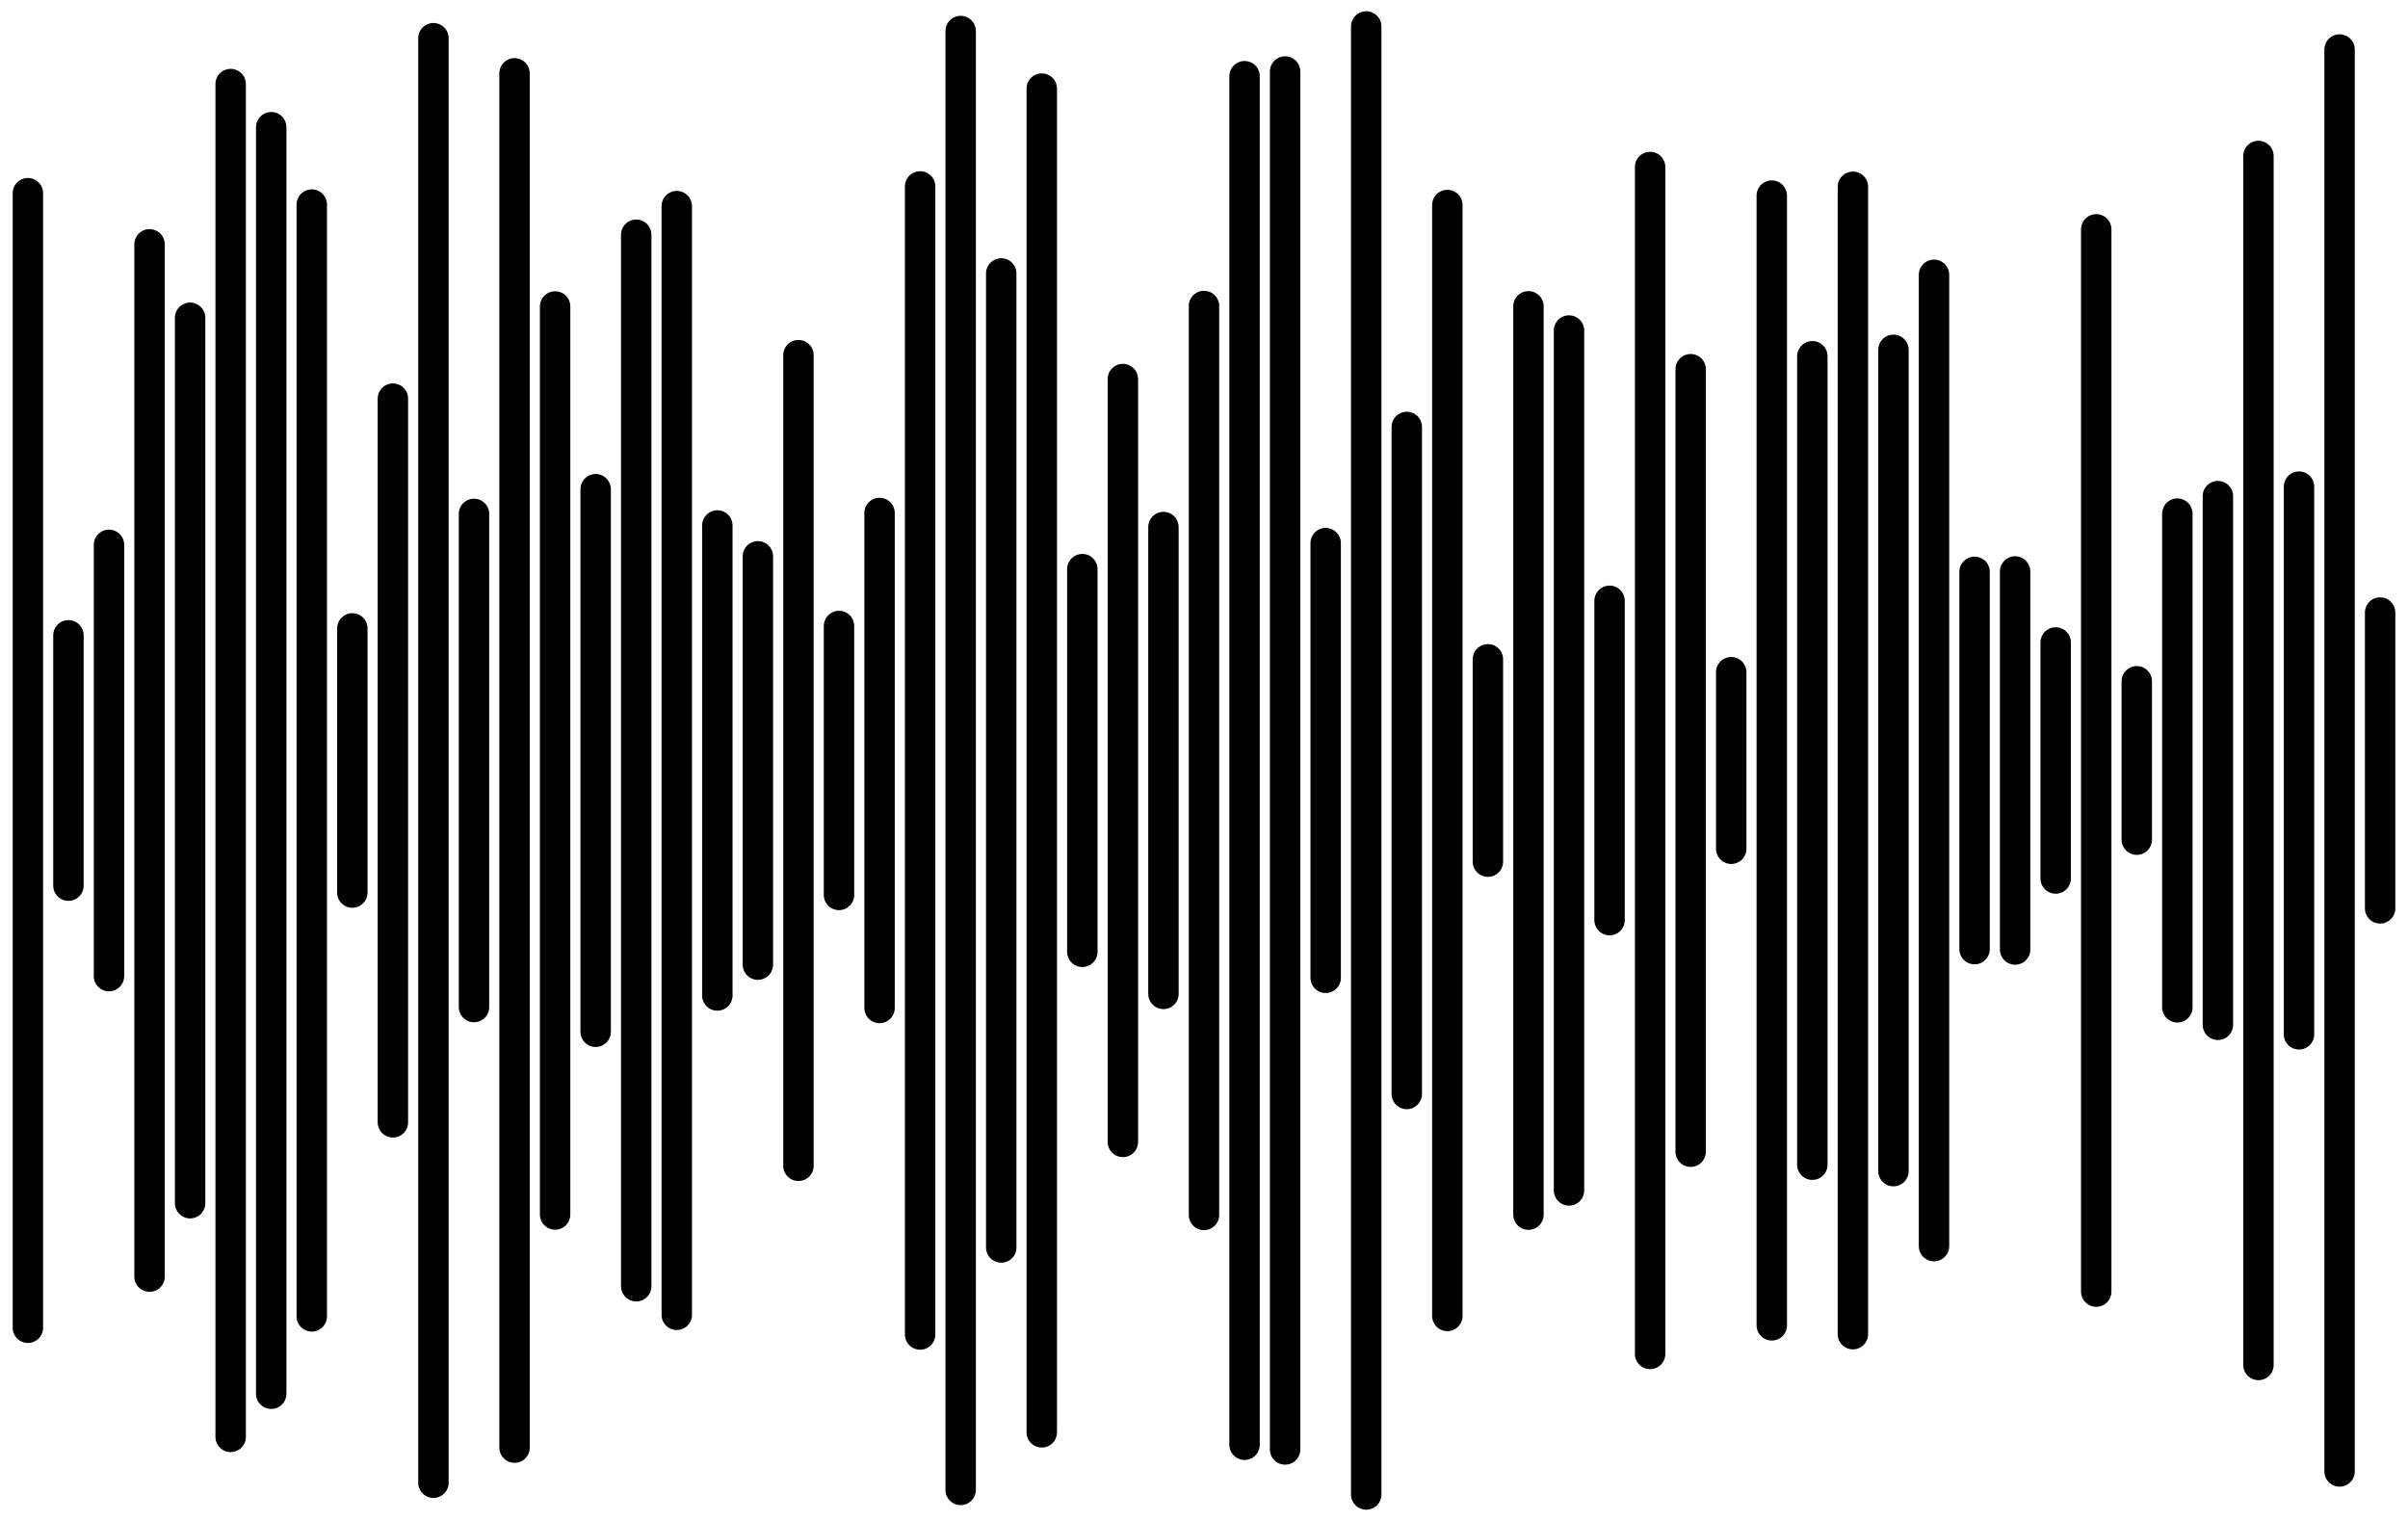 <svg
      xmlns="http://www.w3.org/2000/svg"
      version="1.1"
      xmlns:xlink="http://www.w3.org/1999/xlink"
      xmlns:svgjs="http://svgjs.dev/svgjs"
      width="1900"
      height="1200"
      preserveAspectRatio="none"
      viewBox="0 0 1900 1200"
    >
      <g mask='url("#SvgjsMask1729")' fill="none">
        <g transform="translate(0, 0)" stroke-linecap="round">
          <path
            d="M22 152.43 L22 1047.58"
            stroke-width="24"
            class="bar"
            stroke="rgba(0, 0, 0, 1)"
          ></path>
          <path
            d="M54 501.24 L54 698.76"
            stroke-width="24"
            class="bar"
            stroke="rgba(0, 0, 0, 1)"
          ></path>
          <path
            d="M86 429.88 L86 770.12"
            stroke-width="24"
            class="bar"
            stroke="rgba(0, 0, 0, 1)"
          ></path>
          <path
            d="M118 192.76 L118 1007.24"
            stroke-width="24"
            class="bar"
            stroke="rgba(0, 0, 0, 1)"
          ></path>
          <path
            d="M150 250.7 L150 949.3"
            stroke-width="24"
            class="bar"
            stroke="rgba(0, 0, 0, 1)"
          ></path>
          <path
            d="M182 66.32 L182 1133.68"
            stroke-width="24"
            class="bar"
            stroke="rgba(0, 0, 0, 1)"
          ></path>
          <path
            d="M214 100.36 L214 1099.64"
            stroke-width="24"
            class="bar"
            stroke="rgba(0, 0, 0, 1)"
          ></path>
          <path
            d="M246 161.4 L246 1038.6"
            stroke-width="24"
            class="bar"
            stroke="rgba(0, 0, 0, 1)"
          ></path>
          <path
            d="M278 495.8 L278 704.21"
            stroke-width="24"
            class="bar"
            stroke="rgba(0, 0, 0, 1)"
          ></path>
          <path
            d="M310 314.52 L310 885.48"
            stroke-width="24"
            class="bar"
            stroke="rgba(0, 0, 0, 1)"
          ></path>
          <path
            d="M342 30.14 L342 1169.86"
            stroke-width="24"
            class="bar"
            stroke="rgba(0, 0, 0, 1)"
          ></path>
          <path
            d="M374 405.46 L374 794.54"
            stroke-width="24"
            class="bar"
            stroke="rgba(0, 0, 0, 1)"
          ></path>
          <path
            d="M406 57.85 L406 1142.15"
            stroke-width="24"
            class="bar"
            stroke="rgba(0, 0, 0, 1)"
          ></path>
          <path
            d="M438 241.8 L438 958.2"
            stroke-width="24"
            class="bar"
            stroke="rgba(0, 0, 0, 1)"
          ></path>
          <path
            d="M470 385.97 L470 814.03"
            stroke-width="24"
            class="bar"
            stroke="rgba(0, 0, 0, 1)"
          ></path>
          <path
            d="M502 185.19 L502 1014.82"
            stroke-width="24"
            class="bar"
            stroke="rgba(0, 0, 0, 1)"
          ></path>
          <path
            d="M534 162.63 L534 1037.37"
            stroke-width="24"
            class="bar"
            stroke="rgba(0, 0, 0, 1)"
          ></path>
          <path
            d="M566 414.59 L566 785.41"
            stroke-width="24"
            class="bar"
            stroke="rgba(0, 0, 0, 1)"
          ></path>
          <path
            d="M598 438.93 L598 761.08"
            stroke-width="24"
            class="bar"
            stroke="rgba(0, 0, 0, 1)"
          ></path>
          <path
            d="M630 280.21 L630 919.79"
            stroke-width="24"
            class="bar"
            stroke="rgba(0, 0, 0, 1)"
          ></path>
          <path
            d="M662 493.92 L662 706.08"
            stroke-width="24"
            class="bar"
            stroke="rgba(0, 0, 0, 1)"
          ></path>
          <path
            d="M694 404.73 L694 795.27"
            stroke-width="24"
            class="bar"
            stroke="rgba(0, 0, 0, 1)"
          ></path>
          <path
            d="M726 147.1 L726 1052.9"
            stroke-width="24"
            class="bar"
            stroke="rgba(0, 0, 0, 1)"
          ></path>
          <path
            d="M758 24.49 L758 1175.51"
            stroke-width="24"
            class="bar"
            stroke="rgba(0, 0, 0, 1)"
          ></path>
          <path
            d="M790 215.75 L790 984.25"
            stroke-width="24"
            class="bar"
            stroke="rgba(0, 0, 0, 1)"
          ></path>
          <path
            d="M822 69.9 L822 1130.1"
            stroke-width="24"
            class="bar"
            stroke="rgba(0, 0, 0, 1)"
          ></path>
          <path
            d="M854 449.04 L854 750.96"
            stroke-width="24"
            class="bar"
            stroke="rgba(0, 0, 0, 1)"
          ></path>
          <path
            d="M886 299.06 L886 900.94"
            stroke-width="24"
            class="bar"
            stroke="rgba(0, 0, 0, 1)"
          ></path>
          <path
            d="M918 415.85 L918 784.15"
            stroke-width="24"
            class="bar"
            stroke="rgba(0, 0, 0, 1)"
          ></path>
          <path
            d="M950 241.43 L950 958.58"
            stroke-width="24"
            class="bar"
            stroke="rgba(0, 0, 0, 1)"
          ></path>
          <path
            d="M982 60.12 L982 1139.88"
            stroke-width="24"
            class="bar"
            stroke="rgba(0, 0, 0, 1)"
          ></path>
          <path
            d="M1014 56.4 L1014 1143.6"
            stroke-width="24"
            class="bar"
            stroke="rgba(0, 0, 0, 1)"
          ></path>
          <path
            d="M1046 428.52 L1046 771.48"
            stroke-width="24"
            class="bar"
            stroke="rgba(0, 0, 0, 1)"
          ></path>
          <path
            d="M1078 20.87 L1078 1179.13"
            stroke-width="24"
            class="bar"
            stroke="rgba(0, 0, 0, 1)"
          ></path>
          <path
            d="M1110 336.86 L1110 863.14"
            stroke-width="24"
            class="bar"
            stroke="rgba(0, 0, 0, 1)"
          ></path>
          <path
            d="M1142 161.75 L1142 1038.26"
            stroke-width="24"
            class="bar"
            stroke="rgba(0, 0, 0, 1)"
          ></path>
          <path
            d="M1174 520.18 L1174 679.82"
            stroke-width="24"
            class="bar"
            stroke="rgba(0, 0, 0, 1)"
          ></path>
          <path
            d="M1206 241.68 L1206 958.33"
            stroke-width="24"
            class="bar"
            stroke="rgba(0, 0, 0, 1)"
          ></path>
          <path
            d="M1238 260.77 L1238 939.23"
            stroke-width="24"
            class="bar"
            stroke="rgba(0, 0, 0, 1)"
          ></path>
          <path
            d="M1270 474.03 L1270 725.97"
            stroke-width="24"
            class="bar"
            stroke="rgba(0, 0, 0, 1)"
          ></path>
          <path
            d="M1302 131.76 L1302 1068.24"
            stroke-width="24"
            class="bar"
            stroke="rgba(0, 0, 0, 1)"
          ></path>
          <path
            d="M1334 291.31 L1334 908.69"
            stroke-width="24"
            class="bar"
            stroke="rgba(0, 0, 0, 1)"
          ></path>
          <path
            d="M1366 530.35 L1366 669.65"
            stroke-width="24"
            class="bar"
            stroke="rgba(0, 0, 0, 1)"
          ></path>
          <path
            d="M1398 154.32 L1398 1045.67"
            stroke-width="24"
            class="bar"
            stroke="rgba(0, 0, 0, 1)"
          ></path>
          <path
            d="M1430 281.07 L1430 918.92"
            stroke-width="24"
            class="bar"
            stroke="rgba(0, 0, 0, 1)"
          ></path>
          <path
            d="M1462 147.38 L1462 1052.63"
            stroke-width="24"
            class="bar"
            stroke="rgba(0, 0, 0, 1)"
          ></path>
          <path
            d="M1494 276 L1494 924"
            stroke-width="24"
            class="bar"
            stroke="rgba(0, 0, 0, 1)"
          ></path>
          <path
            d="M1526 216.82 L1526 983.17"
            stroke-width="24"
            class="bar"
            stroke="rgba(0, 0, 0, 1)"
          ></path>
          <path
            d="M1558 451.16 L1558 748.84"
            stroke-width="24"
            class="bar"
            stroke="rgba(0, 0, 0, 1)"
          ></path>
          <path
            d="M1590 450.87 L1590 749.13"
            stroke-width="24"
            class="bar"
            stroke="rgba(0, 0, 0, 1)"
          ></path>
          <path
            d="M1622 506.88 L1622 693.12"
            stroke-width="24"
            class="bar"
            stroke="rgba(0, 0, 0, 1)"
          ></path>
          <path
            d="M1654 180.96 L1654 1019.04"
            stroke-width="24"
            class="bar"
            stroke="rgba(0, 0, 0, 1)"
          ></path>
          <path
            d="M1686 537.52 L1686 662.48"
            stroke-width="24"
            class="bar"
            stroke="rgba(0, 0, 0, 1)"
          ></path>
          <path
            d="M1718 405.24 L1718 794.76"
            stroke-width="24"
            class="bar"
            stroke="rgba(0, 0, 0, 1)"
          ></path>
          <path
            d="M1750 391.44 L1750 808.56"
            stroke-width="24"
            class="bar"
            stroke="rgba(0, 0, 0, 1)"
          ></path>
          <path
            d="M1782 123.07 L1782 1076.92"
            stroke-width="24"
            class="bar"
            stroke="rgba(0, 0, 0, 1)"
          ></path>
          <path
            d="M1814 383.94 L1814 816.06"
            stroke-width="24"
            class="bar"
            stroke="rgba(0, 0, 0, 1)"
          ></path>
          <path
            d="M1846 39.06 L1846 1160.94"
            stroke-width="24"
            class="bar"
            stroke="rgba(0, 0, 0, 1)"
          ></path>
          <path
            d="M1878 483.31 L1878 716.69"
            stroke-width="24"
            class="bar"
            stroke="rgba(0, 0, 0, 1)"
          ></path>
        </g>
      </g>
      <defs>
        <mask id="SvgjsMask1729">
          <rect width="1900" height="1200" fill="#ffffff"></rect>
        </mask>
      </defs>
    </svg>